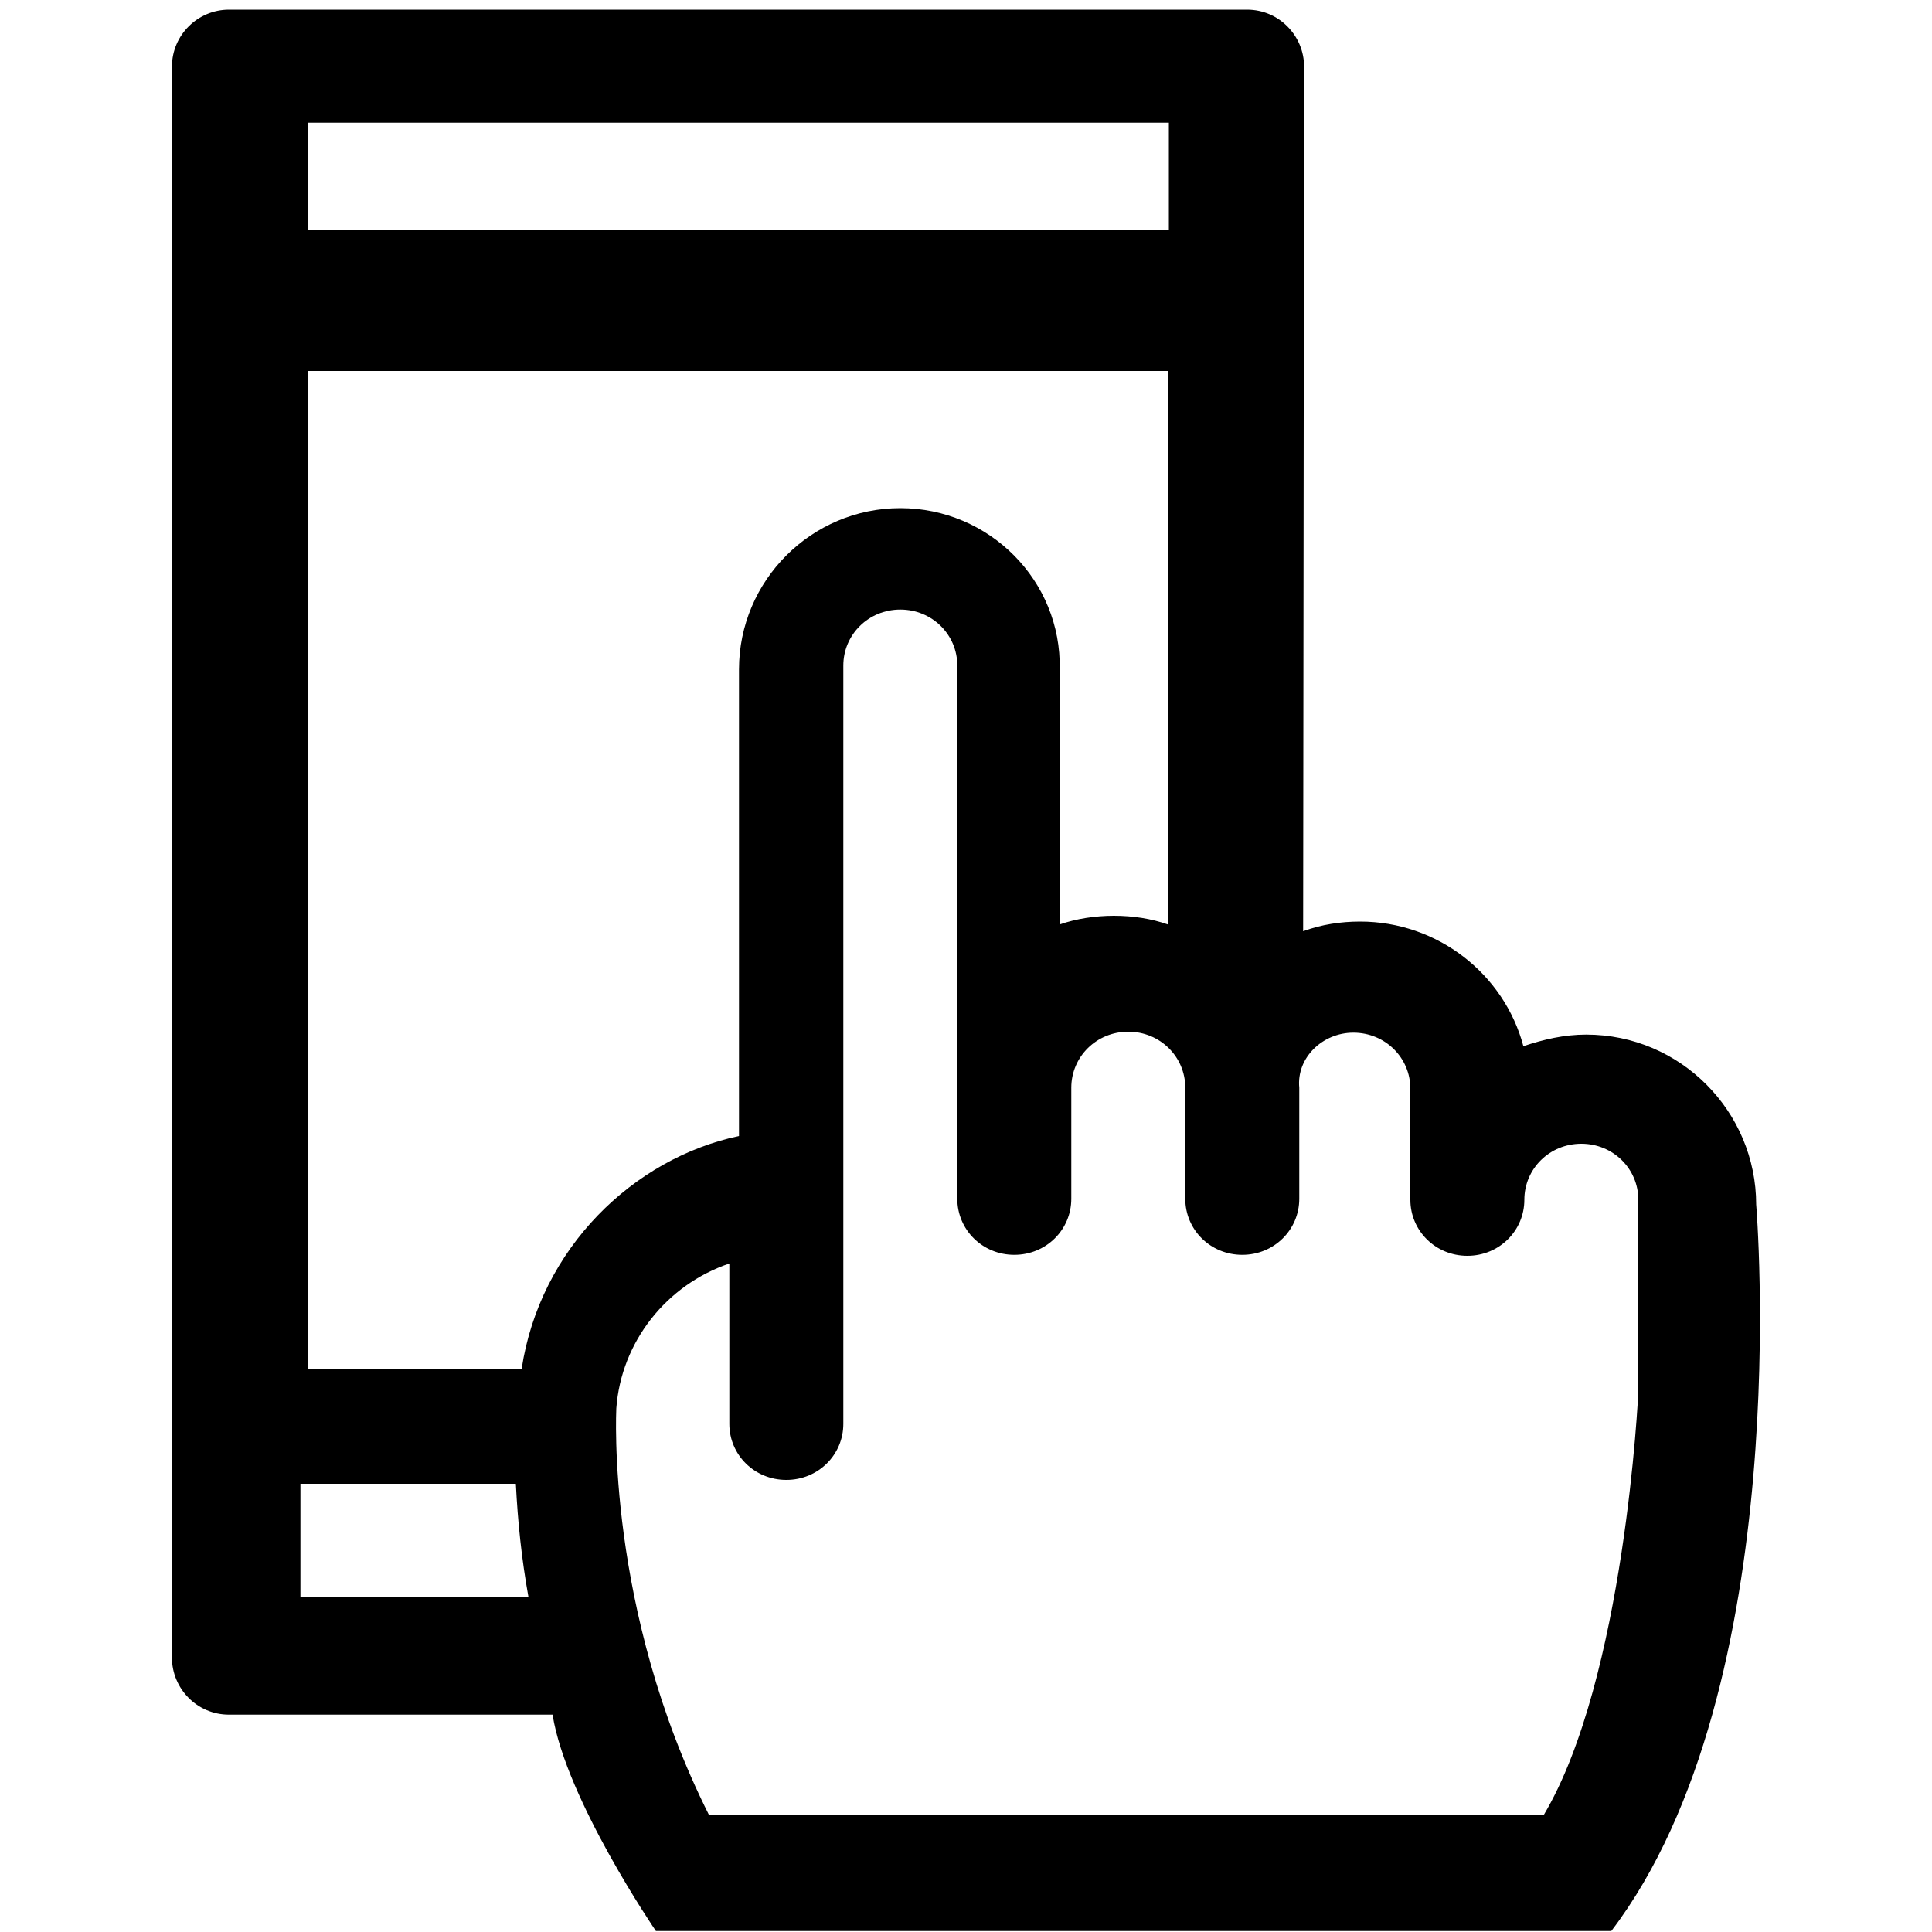 <svg xmlns="http://www.w3.org/2000/svg" viewBox="0 0 200 200" width="200" height="200"><path d="M135 6.9c0-3.2-2.6-5.9-5.9-5.9H23.7c-3.2 0-5.9 2.6-5.9 5.9v164.7c0 3.2 2.6 5.9 5.9 5.9h33.5c1.4 8.8 10.7 22.4 10.7 22.4h98.9c19.2-25.2 15-75.2 15-75.2 0-9.6-7.8-17.6-17.6-17.6-2.3 0-4.4.5-6.5 1.2-2-7.5-8.9-12.9-16.9-12.9-2 0-4 .3-5.9 1l.1-89.5zM93.2 52.6c-9.2 0-16.7 7.5-16.7 16.7v48.3c-10.9 2.3-20.6 11.6-22.5 24.1H31.9V38.4h89v57.3c-1.7-.6-3.6-.9-5.6-.9-1.9 0-3.9.3-5.6.9V69.3c.2-9.2-7.3-16.7-16.5-16.7zM121 12.7v11.1H31.9V12.7H121zM31.1 165.3v-11.7h22.3c.2 4 .6 7.8 1.3 11.7H31.1zm109-58.4c3.3 0 5.9 2.6 5.9 5.8v11.5c0 3.2 2.6 5.8 5.9 5.8 3.3 0 5.9-2.6 5.9-5.8s2.6-5.8 5.9-5.8c3.3 0 5.9 2.6 5.9 5.8V144c0 .3-1.4 29.8-9.8 43.9H73.4c-10.7-21.3-9.6-41.9-9.6-42.1.5-6.9 5.2-12.8 11.7-15v16.6c0 3.2 2.6 5.8 5.9 5.8s5.9-2.6 5.9-5.8V68.9c0-3.2 2.6-5.8 5.9-5.8s5.9 2.6 5.9 5.8v55.2c0 3.2 2.6 5.8 5.9 5.8 3.3 0 5.9-2.6 5.9-5.8v-11.5c0-3.2 2.6-5.8 5.9-5.8 3.3 0 5.9 2.6 5.9 5.8v11.5c0 3.2 2.6 5.8 5.9 5.8s5.9-2.6 5.9-5.8v-11.5c-.3-3.1 2.4-5.7 5.6-5.7z" fill="currentColor"/></svg>